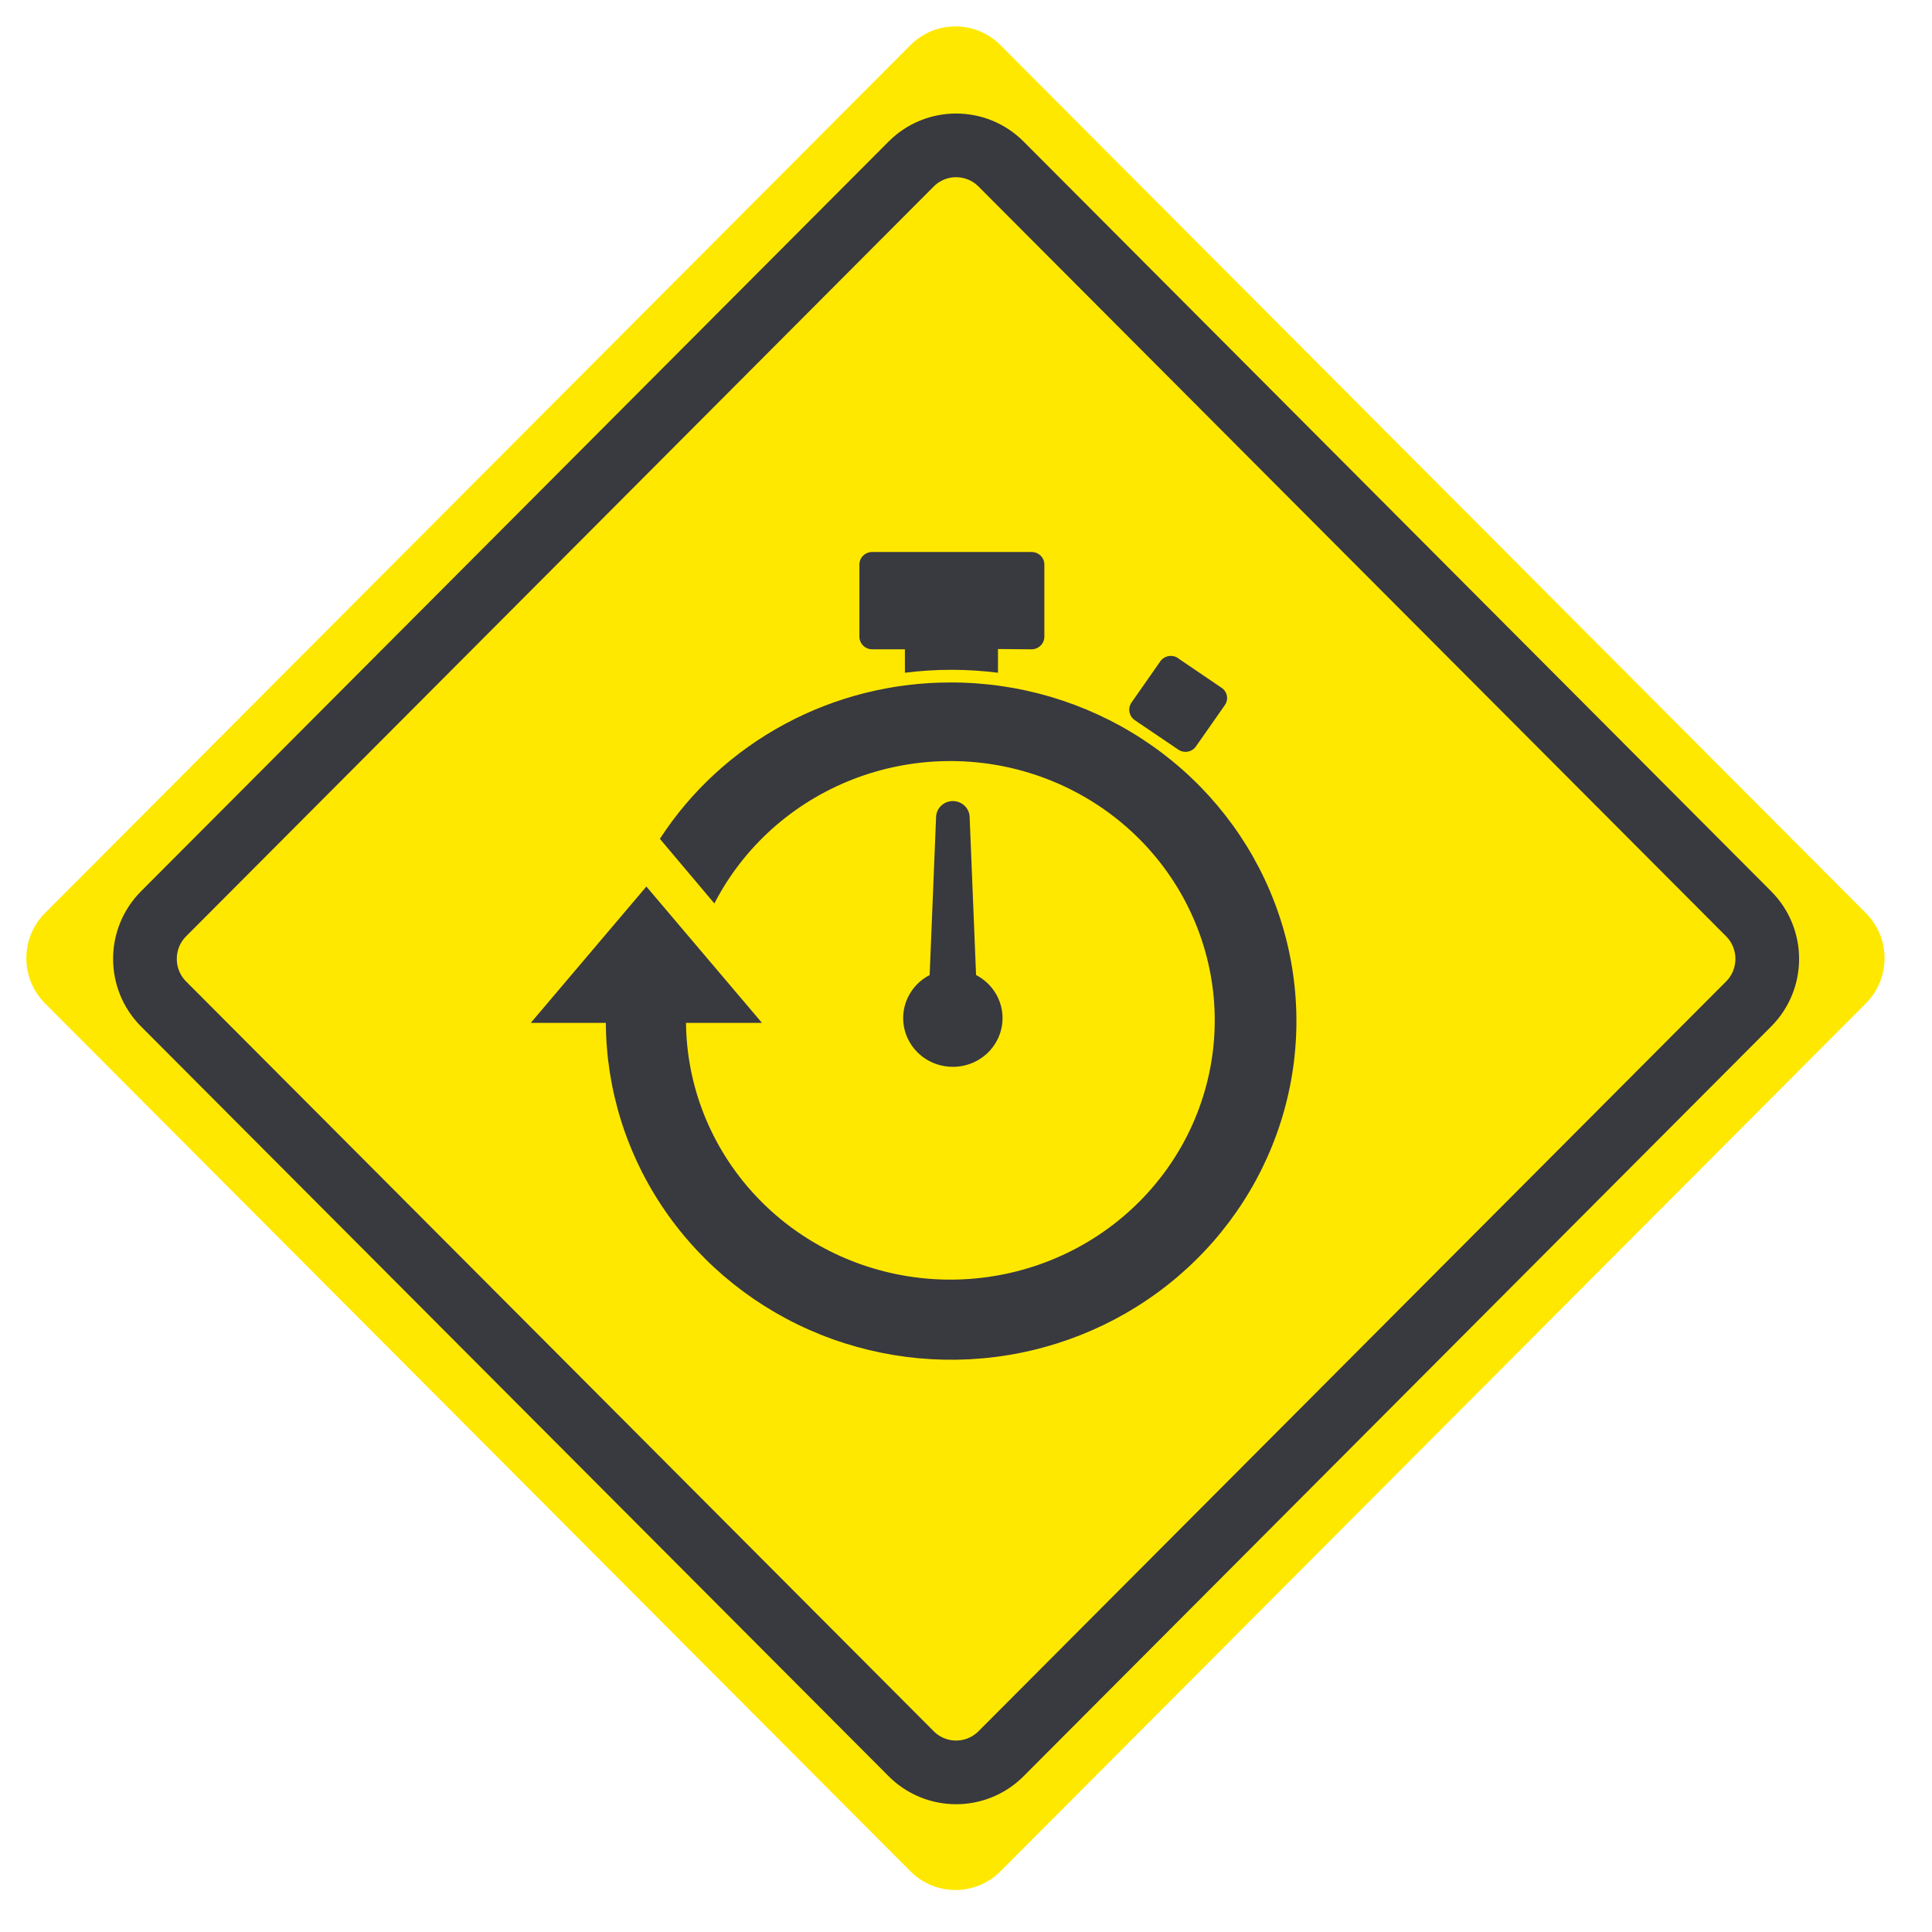 <svg width="91" height="91" viewBox="0 0 91 91" fill="none" xmlns="http://www.w3.org/2000/svg">
<path d="M87.888 43.01L47.121 2.124C45.951 0.951 44.055 0.951 42.885 2.124L2.118 43.009C0.948 44.182 0.948 46.085 2.118 47.258L42.885 88.143C44.055 89.316 45.952 89.316 47.122 88.143L87.888 47.258C89.058 46.085 89.058 44.183 87.888 43.01Z" fill="#FFE800"/>
<path d="M82.363 43.04L47.152 7.727C45.983 6.554 44.086 6.554 42.916 7.727L7.705 43.04C6.535 44.214 6.535 46.116 7.705 47.289L42.916 82.602C44.086 83.775 45.982 83.775 47.152 82.602L82.363 47.289C83.533 46.116 83.533 44.213 82.363 43.04Z" stroke="#393940" stroke-width="3" stroke-miterlimit="10"/>
<path d="M44.764 32.145C47.979 32.138 51.123 33.065 53.801 34.81C56.478 36.555 58.568 39.039 59.807 41.948C61.046 44.857 61.378 48.061 60.761 51.155C60.145 54.25 58.607 57.095 56.342 59.333C54.078 61.57 51.188 63.099 48.037 63.727C44.887 64.355 41.618 64.052 38.642 62.859C35.667 61.666 33.119 59.634 31.32 57.021C29.521 54.408 28.552 51.331 28.536 48.179H25L30.445 41.757L35.89 48.179H32.312C32.341 51.166 33.486 54.038 35.53 56.254C37.573 58.469 40.374 59.872 43.401 60.199C46.429 60.526 49.474 59.753 51.96 58.027C54.445 56.301 56.2 53.741 56.891 50.831C57.583 47.922 57.163 44.865 55.711 42.239C54.26 39.613 51.877 37.6 49.014 36.58C46.151 35.561 43.006 35.606 40.175 36.706C37.343 37.807 35.021 39.888 33.648 42.554L31.081 39.51C32.547 37.251 34.57 35.392 36.963 34.105C39.356 32.817 42.042 32.143 44.771 32.145H44.764ZM45.974 45.925C46.436 46.164 46.803 46.548 47.017 47.016C47.231 47.484 47.279 48.009 47.153 48.507C47.027 49.004 46.735 49.447 46.323 49.763C45.912 50.079 45.404 50.25 44.881 50.25C44.358 50.25 43.85 50.079 43.438 49.763C43.027 49.447 42.735 49.004 42.609 48.507C42.483 48.009 42.531 47.484 42.745 47.016C42.959 46.548 43.326 46.164 43.788 45.925L44.093 38.435C44.111 38.242 44.202 38.064 44.348 37.934C44.494 37.803 44.684 37.731 44.881 37.731C45.078 37.731 45.268 37.803 45.414 37.934C45.56 38.064 45.651 38.242 45.669 38.435L45.974 45.925ZM55.492 31.007L57.535 32.394C57.601 32.437 57.657 32.493 57.7 32.558C57.744 32.623 57.774 32.695 57.788 32.771C57.803 32.847 57.802 32.926 57.785 33.002C57.768 33.077 57.736 33.149 57.691 33.213L56.333 35.154C56.289 35.219 56.232 35.274 56.166 35.316C56.1 35.359 56.026 35.388 55.948 35.403C55.871 35.417 55.791 35.416 55.714 35.399C55.636 35.383 55.563 35.352 55.498 35.307L53.448 33.92C53.318 33.829 53.229 33.692 53.2 33.538C53.171 33.384 53.204 33.225 53.292 33.095L54.65 31.153C54.695 31.088 54.752 31.033 54.819 30.99C54.885 30.948 54.96 30.918 55.038 30.904C55.117 30.89 55.197 30.891 55.275 30.907C55.352 30.924 55.426 30.956 55.492 31V31.007ZM47.006 30.57V31.687C45.55 31.503 44.077 31.503 42.622 31.687V30.584H41.08C40.921 30.582 40.77 30.52 40.657 30.41C40.545 30.299 40.481 30.15 40.479 29.995V26.59C40.479 26.433 40.542 26.283 40.655 26.173C40.768 26.062 40.921 26 41.08 26H48.59C48.749 26 48.902 26.062 49.015 26.173C49.128 26.283 49.191 26.433 49.191 26.59V29.995C49.189 30.15 49.125 30.299 49.013 30.41C48.901 30.52 48.749 30.582 48.59 30.584L47.006 30.57Z" fill="#393940"/>
</svg>
